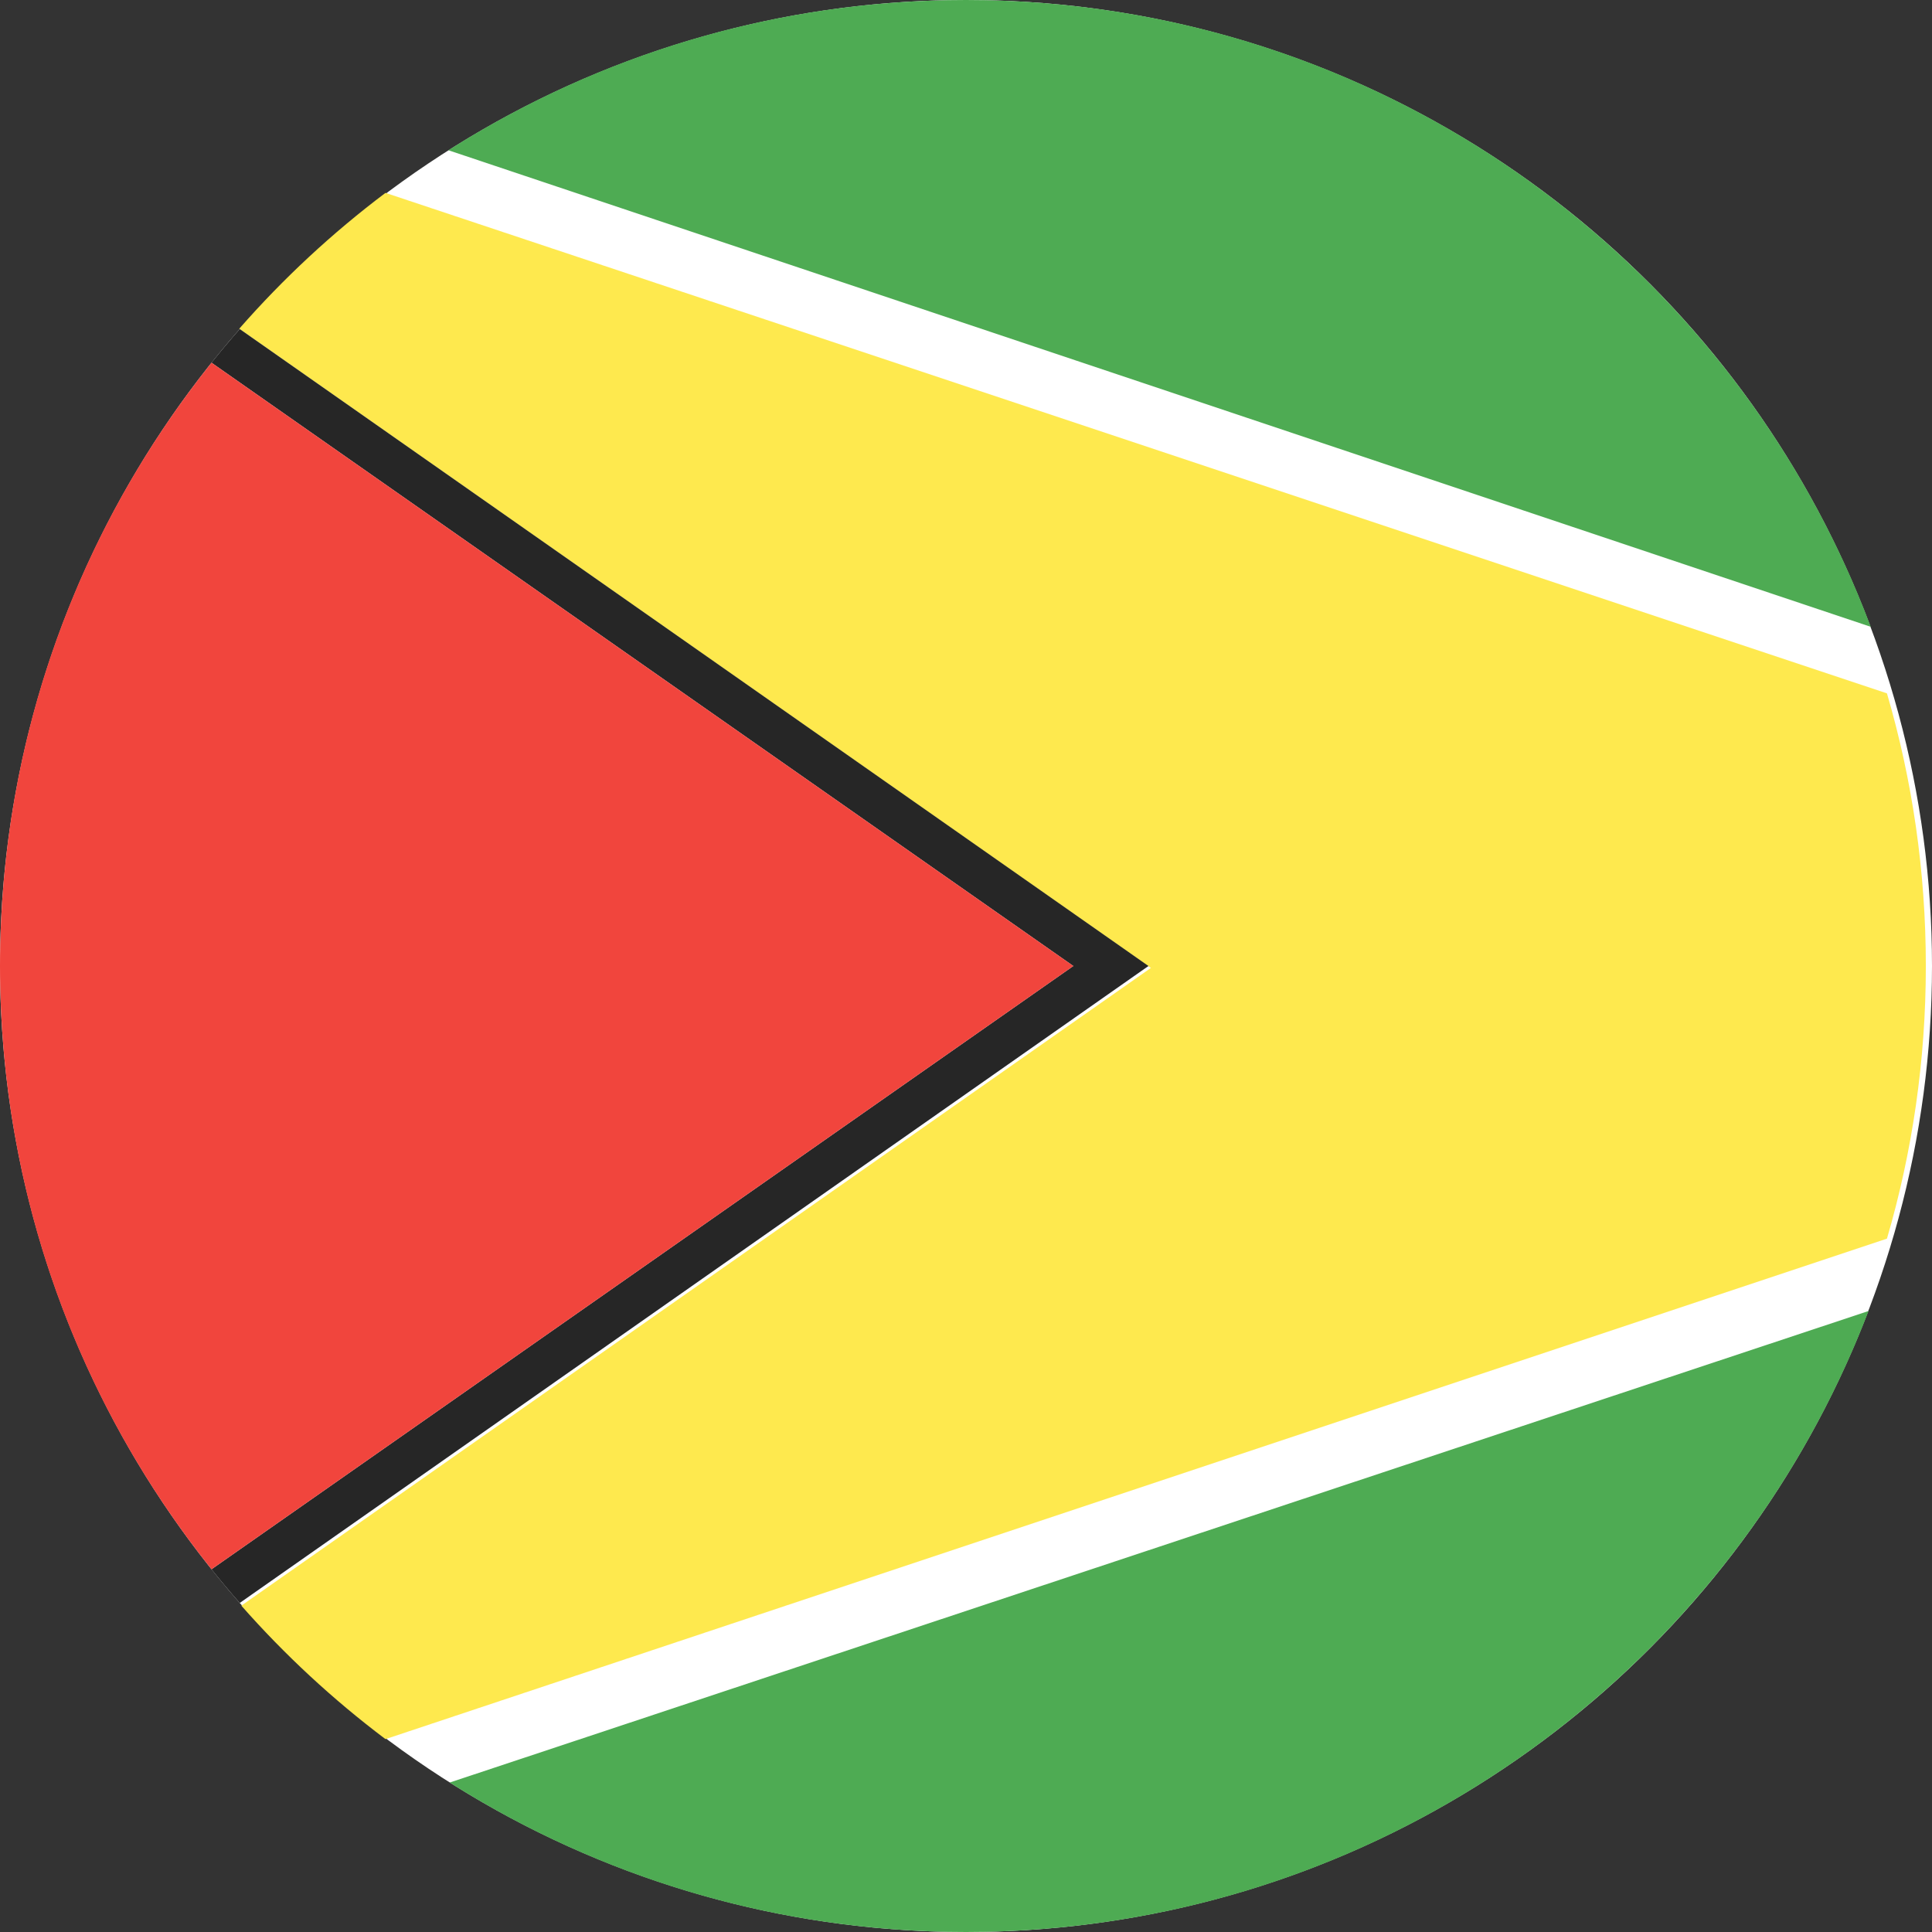 <?xml version="1.0" ?><svg height="180px" version="1.1" viewBox="0 0 180 180" width="180px" xmlns="http://www.w3.org/2000/svg" xmlns:sketch="http://www.bohemiancoding.com/sketch/ns" xmlns:xlink="http://www.w3.org/1999/xlink"><rect x="0" y="0" width="180" height="180" fill="#333333" stroke="none"/><title/><desc/><defs/><g fill="none" fill-rule="evenodd" id="Page-1" stroke="none" stroke-width="1"><g id="Material" transform="translate(-180, -180)"><g id="Slice" transform="translate(180, 180)"/><g id="circle_guyana" transform="translate(180, 180)"><circle cx="90" cy="90" fill="#FFFFFF" id="Oval-1" r="90"/><path d="M22.289,30.628 C26.381,25.955 30.948,21.711 35.914,17.971 L175.804,64.601 C178.161,72.656 179.426,81.18 179.426,90 C179.426,98.82 178.161,107.344 175.804,115.399 L175.804,115.399 L35.914,162.029 C31.027,158.349 26.526,154.18 22.485,149.595 L107.224,90.18 L22.289,30.628 L22.289,30.628 L22.289,30.628 L22.289,30.628 Z" fill="#FEE94E" id="Oval-15-copy-4"/><path d="M19.705,33.793 C20.558,32.727 21.435,31.681 22.336,30.656 L22.336,30.656 L107,90 L22.336,149.344 C21.435,148.319 20.558,147.273 19.705,146.207 L100,90 L19.705,33.793 L19.705,33.793 L19.705,33.793 L19.705,33.793 Z" fill="#262626" id="Oval-15-copy-2"/><path d="M19.705,33.793 C7.374,49.195 0,68.736 0,90 C0,111.264 7.374,130.805 19.705,146.207 L100,90 L19.705,33.793 L19.705,33.793 L19.705,33.793 L19.705,33.793 Z" fill="#F1453D" id="Oval-15-copy-3"/><path d="M41.895,13.924 L174.091,57.858 C161.152,24.026 128.383,0 90.003,0 C72.31,0 55.81,5.106 41.895,13.924 C41.895,13.924 55.81,5.106 41.895,13.924 Z M41.778,166.002 C55.718,174.866 72.261,180 90.003,180 C128.587,180 161.5,155.718 174.296,121.602 L41.778,166.002 Z" fill="#4EAB53" id="Rectangle-40-copy" transform="translate(108.278, 90) scale(1, -1) translate(-108.278, -90) "/></g></g></g></svg>